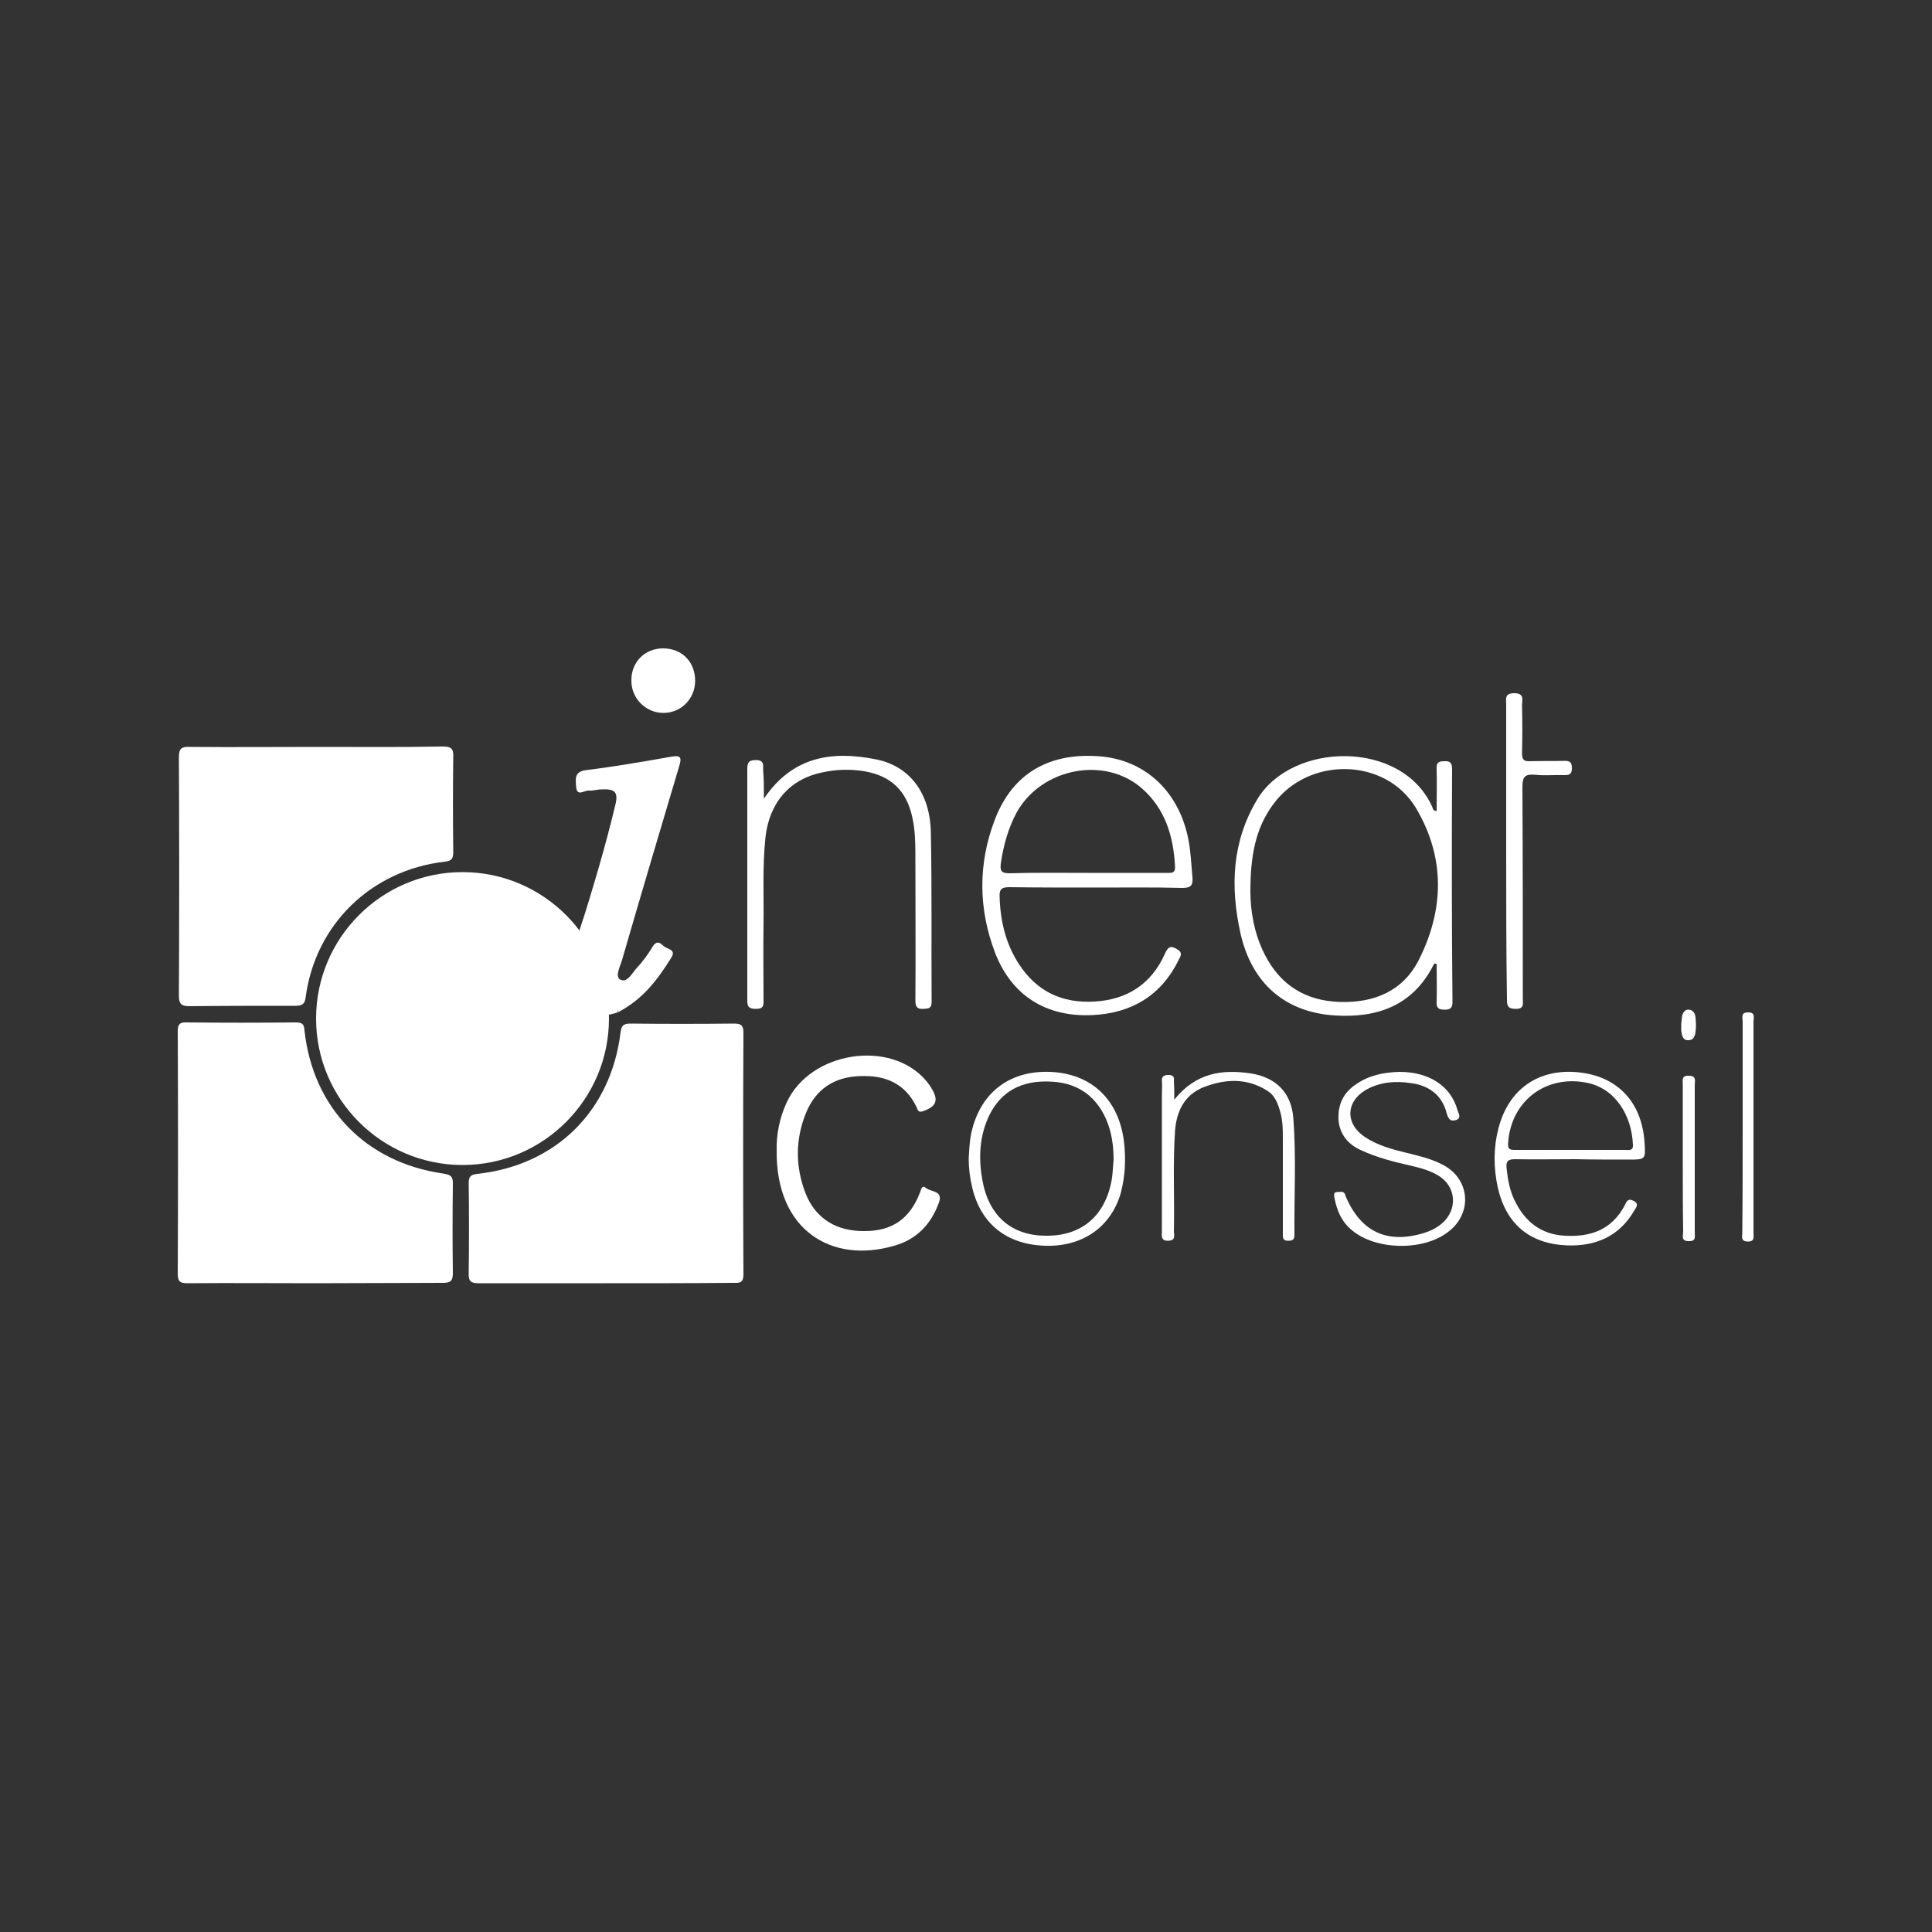 <?xml version="1.0" encoding="utf-8"?>
<!-- Generator: Adobe Illustrator 19.2.1, SVG Export Plug-In . SVG Version: 6.00 Build 0)  -->
<svg version="1.1" id="Calque_1" xmlns="http://www.w3.org/2000/svg" xmlns:xlink="http://www.w3.org/1999/xlink" x="0px" y="0px"
	 viewBox="0 0 500 500" style="enable-background:new 0 0 500 500;" xml:space="preserve">
<rect x="0" y="0" width="500" height="500" fill="#333333" stroke="none"/>
<style type="text/css">
	.st0{display:none;fill:#1D1D1B;stroke:#FFFFFF;stroke-miterlimit:10;}
	.st1{clip-path:url(#SVGID_2_);}
	.st2{clip-path:url(#SVGID_4_);fill:#FFFFFF;}
	.st3{clip-path:url(#SVGID_6_);}
	.st4{clip-path:url(#SVGID_8_);fill:#FFFFFF;}
	.st5{clip-path:url(#SVGID_10_);}
	.st6{clip-path:url(#SVGID_12_);fill:#FFFFFF;}
	.st7{clip-path:url(#SVGID_14_);}
	.st8{clip-path:url(#SVGID_16_);fill:#FFFFFF;}
	.st9{clip-path:url(#SVGID_16_);}
	.st10{opacity:0.3;clip-path:url(#SVGID_18_);}
	.st11{clip-path:url(#SVGID_20_);fill:#FFFFFF;}
	.st12{opacity:0.3;clip-path:url(#SVGID_22_);}
	.st13{clip-path:url(#SVGID_24_);fill:#FFFFFF;}
	.st14{clip-path:url(#SVGID_26_);fill:#FFFFFF;}
	.st15{clip-path:url(#SVGID_22_);fill:#FFFFFF;}
	.st16{clip-path:url(#SVGID_28_);fill:#FFFFFF;}
	.st17{clip-path:url(#SVGID_30_);}
	.st18{clip-path:url(#SVGID_32_);fill:#FFFFFF;}
	.st19{clip-path:url(#SVGID_34_);}
	.st20{clip-path:url(#SVGID_36_);fill:#FFFFFF;}
	.st21{clip-path:url(#SVGID_38_);}
	.st22{clip-path:url(#SVGID_40_);fill:#FFFFFF;}
	.st23{clip-path:url(#SVGID_42_);}
	.st24{clip-path:url(#SVGID_44_);fill-rule:evenodd;clip-rule:evenodd;fill:#FFFFFF;}
	.st25{clip-path:url(#SVGID_44_);fill:#FFFFFF;}
	.st26{clip-path:url(#SVGID_46_);}
	.st27{clip-path:url(#SVGID_48_);fill:#FFFFFF;}
	.st28{clip-path:url(#SVGID_50_);}
	.st29{clip-path:url(#SVGID_52_);fill:#FFFFFF;}
	.st30{clip-path:url(#SVGID_54_);}
	.st31{clip-path:url(#SVGID_56_);fill-rule:evenodd;clip-rule:evenodd;fill:#FFFFFF;}
	.st32{clip-path:url(#SVGID_56_);fill:#FFFFFF;}
	.st33{clip-path:url(#SVGID_58_);}
	.st34{clip-path:url(#SVGID_60_);fill:#FFFFFF;}
	.st35{clip-path:url(#SVGID_62_);}
	.st36{clip-path:url(#SVGID_64_);}
	.st37{opacity:0.3;clip-path:url(#SVGID_66_);}
	.st38{clip-path:url(#SVGID_68_);fill:#FFFFFF;}
	.st39{clip-path:url(#SVGID_68_);}
	.st40{clip-path:url(#SVGID_70_);fill:#FFFFFF;}
	.st41{opacity:0.7;clip-path:url(#SVGID_66_);}
	.st42{clip-path:url(#SVGID_72_);fill:#FFFFFF;}
	.st43{clip-path:url(#SVGID_72_);}
	.st44{clip-path:url(#SVGID_74_);fill:#FFFFFF;}
	.st45{clip-path:url(#SVGID_66_);fill:#FFFFFF;}
	.st46{opacity:0.5;clip-path:url(#SVGID_66_);}
	.st47{clip-path:url(#SVGID_76_);fill:#FFFFFF;}
	.st48{clip-path:url(#SVGID_76_);}
	.st49{clip-path:url(#SVGID_78_);fill:#FFFFFF;}
	.st50{clip-path:url(#SVGID_80_);fill:#FFFFFF;}
	.st51{clip-path:url(#SVGID_82_);}
	.st52{clip-path:url(#SVGID_84_);fill:#FFFFFF;}
	.st53{clip-path:url(#SVGID_86_);}
	.st54{clip-path:url(#SVGID_88_);fill:#FFFFFF;}
	.st55{clip-path:url(#SVGID_88_);fill-rule:evenodd;clip-rule:evenodd;fill:#FFFFFF;}
	.st56{clip-path:url(#SVGID_90_);}
	.st57{clip-path:url(#SVGID_92_);fill:#FFFFFF;}
	.st58{clip-path:url(#SVGID_94_);}
	.st59{clip-path:url(#SVGID_96_);fill:#FFFFFF;}
	.st60{clip-path:url(#SVGID_98_);}
	.st61{clip-path:url(#SVGID_100_);fill:#FFFFFF;}
	.st62{clip-path:url(#SVGID_100_);fill:#FDFDFD;}
	.st63{clip-path:url(#SVGID_102_);}
	.st64{clip-path:url(#SVGID_104_);fill:#FFFFFF;}
	.st65{clip-path:url(#SVGID_106_);fill:#FFFFFF;}
	.st66{clip-path:url(#SVGID_106_);}
	.st67{clip-path:url(#SVGID_108_);fill:#FFFFFF;}
	.st68{clip-path:url(#SVGID_110_);}
	.st69{clip-path:url(#SVGID_112_);fill:#FFFFFF;}
	.st70{clip-path:url(#SVGID_114_);}
	.st71{clip-path:url(#SVGID_116_);fill-rule:evenodd;clip-rule:evenodd;fill:#FFFFFF;}
	.st72{clip-path:url(#SVGID_118_);}
	.st73{clip-path:url(#SVGID_120_);}
	.st74{clip-path:url(#SVGID_122_);}
	.st75{clip-path:url(#SVGID_126_);fill:#F9F9F9;}
</style>
<rect x="-1666.3" y="-1228.3" class="st0" width="4271.1" height="3545.3"/>
<g>
	<g>
		<defs>
			<rect id="SVGID_101_" x="46" y="167.8" width="408" height="164.3"/>
		</defs>
		<clipPath id="SVGID_2_">
			<use xlink:href="#SVGID_101_"  style="overflow:visible;"/>
		</clipPath>
		<g class="st1">
			<defs>
				<rect id="SVGID_103_" x="46" y="167.8" width="408" height="164.3"/>
			</defs>
			<clipPath id="SVGID_4_">
				<use xlink:href="#SVGID_103_"  style="overflow:visible;"/>
			</clipPath>
			<path class="st2" d="M81.5,332.1c-11,0-22-0.1-33,0c-2.1,0-2.5-0.6-2.5-2.6c0.1-20.8,0.1-41.7,0-62.5c0-1.8,0.4-2.5,2.3-2.4
				c9.4,0.1,18.7,0.1,28.1,0c1.7,0,2.3,0.3,2.4,2.1c2.2,20,15.8,34.1,35.8,37c2.1,0.3,2.7,0.8,2.6,2.9c-0.1,7.6-0.1,15.2,0,22.8
				c0,2-0.5,2.6-2.5,2.6C103.7,332,92.6,332.1,81.5,332.1"/>
			<path class="st2" d="M82.2,193.3c10.8,0,21.6,0.1,32.4-0.1c2.2,0,2.8,0.6,2.7,2.7c-0.1,8.2-0.1,16.4,0,24.6
				c0,1.7-0.4,2.3-2.2,2.5c-19.1,2.2-33.5,16.3-36,35.1c-0.2,1.8-1,2.2-2.6,2.2c-9.2,0-18.3,0-27.5,0.1c-1.9,0-2.7-0.5-2.7-2.6
				c0.1-20.6,0.1-41.3,0-61.9c0-2.3,0.8-2.7,2.9-2.6C60.2,193.4,71.2,193.3,82.2,193.3L82.2,193.3z"/>
			<path class="st2" d="M156.7,332.1c-10.9,0-21.8,0-32.7,0c-1.9,0-2.8-0.3-2.7-2.5c0.1-7.8,0.1-15.6,0-23.4c0-1.7,0.5-2.2,2.2-2.4
				c20.4-2.2,34.6-16.3,37.1-36.6c0.2-1.7,0.7-2.3,2.5-2.3c9,0.1,17.9,0.1,26.9,0c1.7,0,2.4,0.4,2.4,2.3c-0.1,20.9-0.1,41.8,0,62.7
				c0,2.3-1.2,2.1-2.8,2.1C178.7,332.1,167.7,332.1,156.7,332.1L156.7,332.1z"/>
			<path class="st2" d="M197.7,206.7c7.5-11.1,17.8-12.4,28.9-10.2c8.8,1.7,14.1,8.7,14.3,18.9c0.3,14.6,0.1,29.3,0.2,43.9
				c0,1.7-0.8,1.7-2.1,1.8c-1.7,0.1-2.1-0.6-2.1-2.2c0.1-12.6,0-25.3,0-37.9c0-3.2-0.1-6.4-0.8-9.5c-1.5-6.9-5.5-10.7-12.4-11.9
				c-3.7-0.6-7.3-0.5-10.9,0.3c-8.4,1.7-13.7,7.8-14.7,16.8c-0.8,7.5-0.4,15-0.5,22.5c-0.1,6.5,0,12.9,0,19.4c0,1.4,0.2,2.5-2,2.5
				c-2.3,0-2.2-1.1-2.2-2.7c0-19.7,0-39.3,0-59c0-1.6,0-2.7,2.2-2.7c2.2,0,1.9,1.3,1.9,2.6C197.7,201.7,197.7,203.8,197.7,206.7"/>
			<path class="st2" d="M201,297.8c-0.1-4.1,0.7-8.4,2.6-12.5c6.1-13.2,26.8-16.4,36-5.7c0.6,0.7,1.1,1.4,1.5,2.1
				c1.9,3.1,1.2,4.7-2.3,5.9c-1.2,0.4-1.3-0.4-1.6-1.1c-3-6.2-8.2-8.3-14.7-8c-6.6,0.2-11.4,3.4-13.9,9.5
				c-2.8,6.9-2.8,13.9-0.1,20.9c2.6,6.5,8,9.8,15.3,9.7c7.1,0,11.7-3.2,14.3-10c0.3-0.8,0.5-2.1,1.6-1.1c1.3,1,4.4,0.6,3.3,3.7
				c-2,5.6-5.8,9.6-11.6,11.2C215.3,327.1,200.8,318.5,201,297.8"/>
			<path class="st2" d="M389.8,220.3c0-12.6,0-25.3,0-37.9c0-1.5-0.5-3,2.1-3c2.7,0,2,1.8,2,3.1c0.1,4.1,0.1,8.3,0,12.4
				c0,1.6,0.4,2.2,2.1,2.1c3-0.1,6,0,9-0.1c1.4,0,1.8,0.5,1.8,1.9c0,1.4-0.5,1.8-1.8,1.8c-2.6-0.1-5.2,0.2-7.8-0.1
				c-2.5-0.2-3.2,0.5-3.2,3.1c0.1,18.3,0.1,36.6,0.1,54.9c0,1.3,0.4,2.6-1.8,2.6c-2.1,0-2.3-0.8-2.3-2.5
				C389.8,245.9,389.8,233.1,389.8,220.3"/>
			<path class="st2" d="M362.2,277.4c7.7,0,13.3,3.7,15,9.9c0.2,0.8,1.2,2.1-0.5,2.6c-1.4,0.4-1.9-0.4-2.3-1.8
				c-1.2-4.7-4.6-7.2-9.3-7.8c-4-0.6-7.9-0.3-11.5,1.7c-5.4,3.1-5.5,8.9-0.3,12.3c3.2,2.1,6.8,3.1,10.5,4c3.2,0.8,6.4,1.5,9.3,3
				c7.3,3.5,8.2,12.6,1.7,17.5c-6.4,5-18.7,4.8-24.9-0.4c-2.6-2.1-3.9-5-4.5-8.2c-0.1-0.7-0.5-1.7,0.7-1.7c0.8,0,1.8-0.4,2.1,0.9
				c0,0.1,0,0.2,0.1,0.3c3.9,9.1,10.7,12.3,20.2,9.4c2.2-0.7,4.1-1.7,5.6-3.4c3.1-3.6,2.4-8.7-1.6-11.3c-2.2-1.4-4.7-2.1-7.3-2.7
				c-4.4-1-8.8-2.1-12.9-4c-3.4-1.5-5.6-4.1-5.9-7.9c-0.2-4,1.3-7.1,4.7-9.3C354.5,278.2,358.3,277.5,362.2,277.4"/>
			<path class="st2" d="M303.9,284.6c5.6-7,12.4-7.9,19.8-6.8c6.5,1,10.5,5,11,11.5c0.8,10.1,0.2,20.2,0.3,30.3
				c0,1.1-0.4,1.5-1.5,1.5c-1.7,0.1-1.5-1-1.5-2.1c0-8,0-16,0-24c0-2.6,0-5.2-0.8-7.7c-0.6-2-1.4-3.9-3.2-5
				c-5.3-3.4-11-3.1-16.6-0.9c-4.9,2-6.9,6.2-7.3,11.2c-0.6,8.7-0.1,17.3-0.3,26c0,1,0.6,2.4-1.4,2.5c-2.1,0.1-1.7-1.4-1.7-2.5
				c0-11.8,0-23.5,0-35.3c0-1.2,0.1-2.3,0-3.5c-0.1-1.3,0.6-1.6,1.8-1.6c1.3,0,1.4,0.7,1.3,1.7C303.9,281.3,303.9,282.5,303.9,284.6
				"/>
			<path class="st2" d="M451,291.5c0-9,0-18.1,0-27.1c0-1-0.6-2.4,1.4-2.4c2,0,1.4,1.4,1.4,2.4c0,18.2,0,36.4,0,54.6
				c0,1.1,0.4,2.4-1.6,2.3c-1.8-0.1-1.3-1.3-1.3-2.3C451,309.8,451,300.7,451,291.5"/>
			<path class="st2" d="M435.5,299.5c0-6.3,0-12.5,0-18.8c0-1.1-0.4-2.4,1.6-2.3c2,0,1.5,1.4,1.5,2.4c0,12.7,0,25.4,0,38.1
				c0,1.1,0.4,2.4-1.6,2.3c-2,0-1.4-1.4-1.4-2.4C435.5,312.4,435.5,305.9,435.5,299.5"/>
			<path class="st2" d="M435.1,264.9c0.1-0.5,0.1-1.2,0.2-1.8c0.2-1,0.7-1.9,1.8-1.8c1.1,0.1,1.6,1,1.7,2c0.1,1.2,0.2,2.5,0,3.7
				c-0.1,1.1-0.5,2.2-1.8,2.2c-1.5,0.1-1.7-1.2-1.9-2.4C435.1,266.2,435.1,265.7,435.1,264.9"/>
			<path class="st2" d="M375.8,199.1c0-1.7-0.5-2.2-2.1-2.1c-1.6,0-2,0.6-1.9,2c0.1,3.6,0,7.2,0,10.9c-0.9-0.1-1-0.6-1.1-1
				c-7.8-17.6-36.5-17-45.4-1.9c-6.5,10.9-6.9,22.5-4.3,34.4c2.9,13.1,11.6,20.6,24.5,21.4c11,0.7,20.2-2.6,25.5-13.1
				c0.1-0.2,0.3-0.5,0.8-0.2c0,3.2,0.1,6.4,0,9.7c-0.1,1.7,0.5,2.1,2.1,2.1c1.5,0,2-0.5,2-2C375.7,239.2,375.7,219.2,375.8,199.1
				 M367.2,248.4c-4.1,8.1-11.6,11.2-20.5,10.9c-8.9-0.3-15.4-4.4-19.4-12.3c-2.8-5.5-3.7-11.5-3.7-16.2c0-9,1.2-16.2,5.8-22.5
				c9-12.6,29.2-12.4,37.1,0.9C374,221.9,373.8,235.3,367.2,248.4"/>
			<path class="st2" d="M308.6,227c-0.3-3.2-0.4-6.3-1-9.5c-2.3-12.3-10.8-20.5-22.3-21.7c-13.5-1.3-23.3,4.2-27.9,16.5
				c-4.3,11.3-4.2,22.9,0.1,34.2c4.3,11.2,13.3,16.8,25.3,16.2c10.1-0.5,17.8-5.1,22.3-14.4c0.5-0.9,1-1.8-0.4-2.6
				c-1.9-1.2-2.5-0.5-3.3,1.3c-3.5,7.7-9.7,11.7-18.1,12.2c-8.4,0.5-15-2.6-19.6-9.7c-3.4-5.2-4.8-11.1-5-17.3
				c-0.1-2,0.4-2.6,2.5-2.6c7.5,0.1,15,0.1,22.5,0.1c7.4,0,14.8-0.1,22.3,0.1C308.2,229.8,308.8,229.1,308.6,227 M301.9,225.9
				c-6.8,0-13.7,0-20.5,0c-6.7,0-13.5-0.1-20.2,0.1c-2.1,0-2.4-0.7-2.2-2.5c0.7-4.7,1.9-9.2,4.2-13.4c6.5-11.4,22.8-14.5,32.4-6
				c6,5.3,8.1,12.4,8.5,20.2C304.2,226.1,303,225.9,301.9,225.9"/>
			<path class="st2" d="M421.4,300.1c4.5,0,4.5,0,4.2-4.5c-0.7-10.4-7-17.1-17.2-18.1c-10.3-1-18,4.4-20.6,14.5
				c-1.3,5-1.3,10.1-0.2,15.2c2.1,9.5,8.2,14.7,17.9,15.1c7.4,0.3,13.6-2.3,17.5-9.1c0.4-0.7,1.3-1.6-0.2-2.4
				c-1.5-0.8-1.8,0.1-2.3,1.1c-3.3,6.3-8.8,8.3-15.5,7.9c-6.2-0.3-10.4-3.7-13-9.1c-1.3-2.6-1.8-5.5-2.1-8.4
				c-0.2-1.8,0.4-2.3,2.2-2.3c5.2,0.1,10.4,0,15.6,0v0C412.4,300.1,416.9,300.1,421.4,300.1 M406.4,297.6c-4.8,0-9.6,0-14.4,0
				c-1.4,0-1.8-0.3-1.7-1.8c0.7-10.8,9.7-17.7,20.3-15.6c7.3,1.4,11.7,8.3,12,16.1c0.1,1.6-1.1,1.3-2,1.3
				C415.9,297.6,411.1,297.6,406.4,297.6"/>
			<path class="st2" d="M290.9,295.6c-1.3-11-8.4-17.8-19.2-18.2c-10.8-0.4-18.5,5.8-20.5,16.7c-0.3,1.9-0.4,3.8-0.5,5.7
				c0,2.5,0.3,5,0.9,7.5c2.2,9.4,8.9,14.8,18.9,15.1c9.7,0.3,17.1-4.9,19.6-13.8C291.2,304.3,291.4,300,290.9,295.6 M287.7,305.4
				c-1.7,9.3-7.8,14.5-17,14.4c-9,0-14.9-5.2-16.5-14.6c-1-5.7-0.7-11.4,1.9-16.7c3.1-6.2,8.4-8.8,15.2-8.6c6.9,0.1,12,3.2,14.9,9.6
				c1.5,3.4,2,7,2,10.7C288,301.9,288,303.7,287.7,305.4"/>
			<path class="st2" d="M157.6,263.6c0,20.9-17,37.9-37.9,37.9s-37.9-17-37.9-37.9s17-37.9,37.9-37.9S157.6,242.7,157.6,263.6"/>
			<path class="st2" d="M175.8,198.2c0.6-2,0.5-2.8-1.9-2.4c-7.4,1.3-14.8,2.6-22.2,3.5c-3.2,0.4-2.7,2.4-2.6,4.3
				c0.2,2.7,2.1,0.9,3.3,1c1,0.1,2.1-0.3,3.2-0.3c3.6-0.2,4.5,0.7,3.6,4.2c-2.6,10.9-5.8,21.5-9.3,32.7c-0.1-0.1,2.8,0.4,2.7,0.3
				c0,0.2-0.2,1.4-0.2,1.5c-0.2,1.8-1.4,1.9-1.8,3.7c-0.5,2,0.7,3.9,0.8,5.9c0.1,1.3-0.7,2.8,0.2,3.8c0.9,1-0.8,2.6,0.3,3.5
				c0.2,0.1,0.3,0.3,0.5,0.4c1.2-0.2,2.4-0.2,3.9,0.1c1.2,0.2,1.9-2.4,2.4-1.4c0.1-0.1,1.2,3,1.4,2.9c6.3-3.4,9.9-8.1,13.6-14
				c1.5-2.3-1.2-2.2-2.1-3.2c-0.9-0.9-1.8-1.2-2.7,0.3c-1.2,2-2.6,3.9-4.1,5.5c-1.2,1.3-2.5,4-4.3,3c-1.4-0.8,0-3.4,0.5-5.1
				C165.8,231.8,170.8,215,175.8,198.2"/>
			<path class="st2" d="M179.9,176.2c0,4.6-3.6,8.3-8.2,8.3c-4.6,0-8.4-3.8-8.3-8.5c0-4.7,3.5-8.2,8.2-8.2
				C176.5,167.8,179.9,171.3,179.9,176.2"/>
			<path class="st2" d="M151.9,235.4c0,0-14,33.5,8,26.6l-3-14.1L151.9,235.4z"/>
		</g>
	</g>
</g>
</svg>
